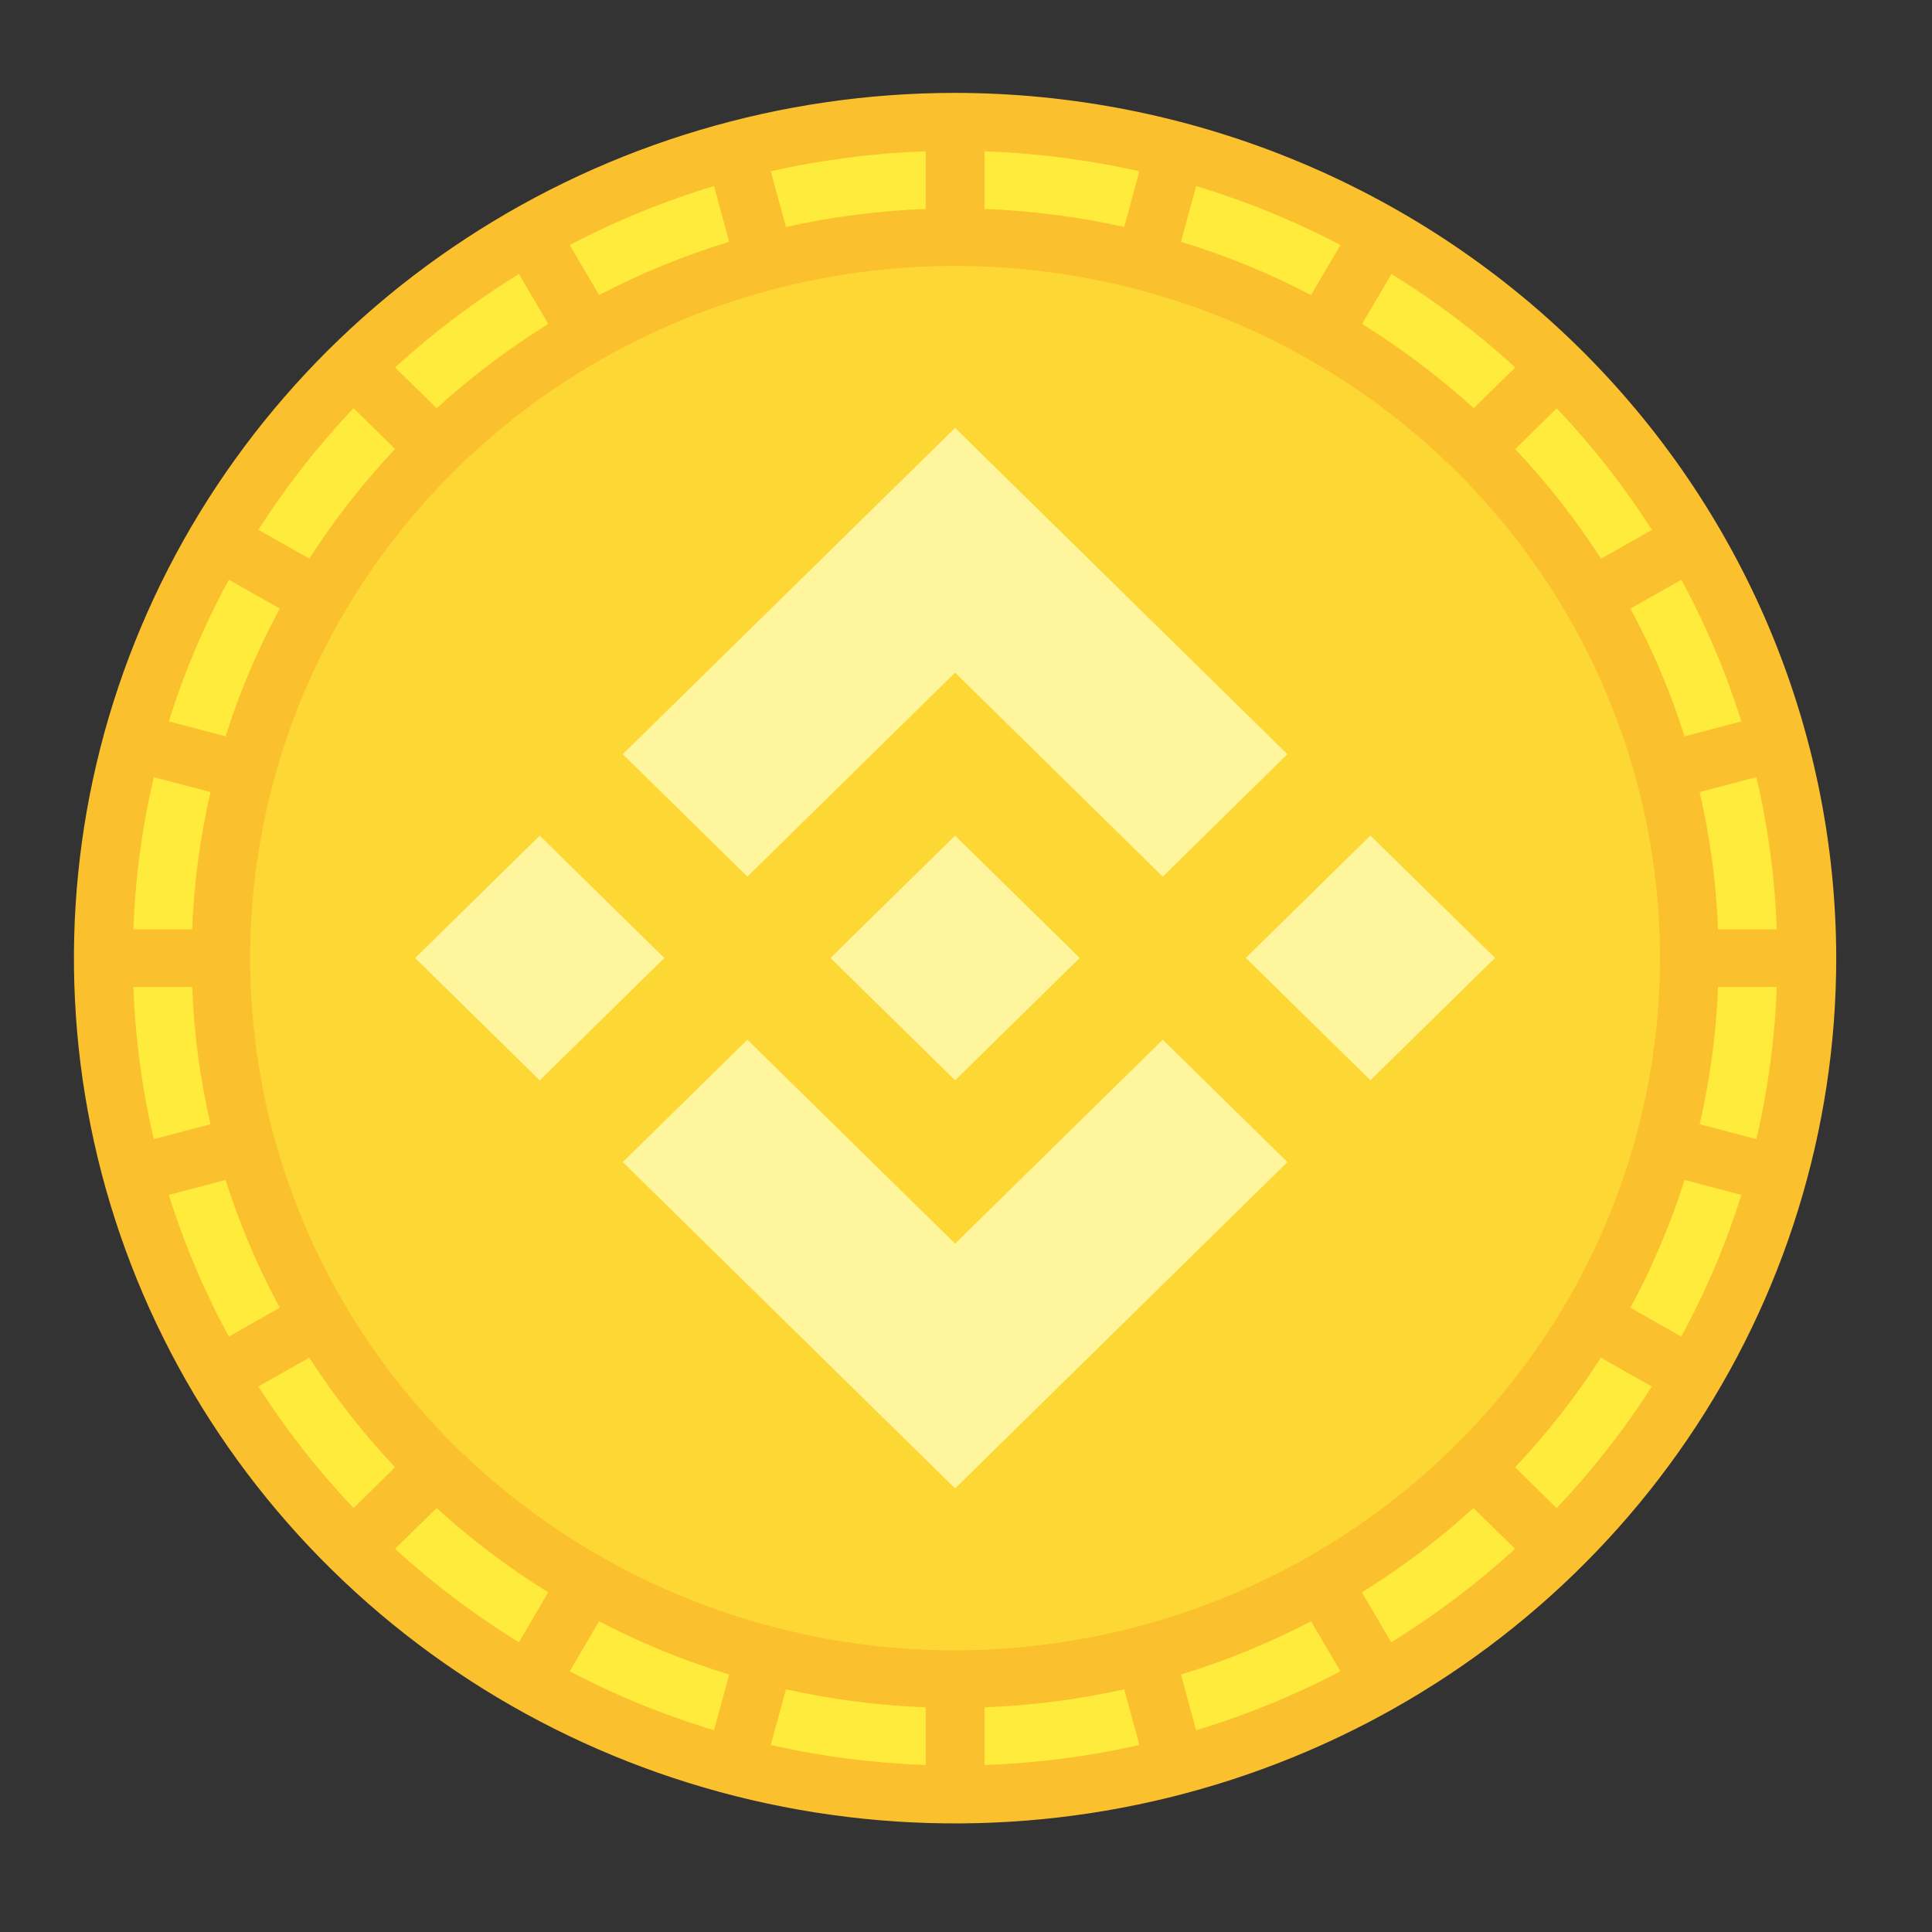 <svg width="37" height="37" viewBox="0 0 37 37" fill="none" xmlns="http://www.w3.org/2000/svg">
<rect x="0" y="0" width="37" height="37" fill="#333333" stroke="none"/>
<path d="M18.291 34.368C27.3 34.368 34.603 27.197 34.603 18.35C34.603 9.503 27.3 2.331 18.291 2.331C9.282 2.331 1.979 9.503 1.979 18.35C1.979 27.197 9.282 34.368 18.291 34.368Z" fill="#FFEB3B"/>
<path d="M18.291 32.159C26.058 32.159 32.353 25.976 32.353 18.35C32.353 10.723 26.058 4.541 18.291 4.541C10.524 4.541 4.229 10.723 4.229 18.35C4.229 25.976 10.524 32.159 18.291 32.159Z" fill="#FDD835"/>
<path d="M18.291 1.779C14.954 1.779 11.691 2.751 8.916 4.572C6.141 6.392 3.978 8.98 2.701 12.008C1.423 15.036 1.089 18.368 1.74 21.582C2.391 24.797 3.999 27.75 6.359 30.067C8.719 32.385 11.725 33.963 14.999 34.602C18.272 35.242 21.665 34.913 24.749 33.659C27.832 32.405 30.468 30.281 32.322 27.556C34.176 24.831 35.166 21.627 35.166 18.35C35.161 13.956 33.381 9.744 30.218 6.638C27.054 3.531 22.765 1.784 18.291 1.779ZM18.291 31.606C15.621 31.606 13.011 30.829 10.791 29.372C8.571 27.916 6.84 25.845 5.819 23.423C4.797 21 4.53 18.335 5.05 15.764C5.571 13.192 6.857 10.83 8.745 8.976C10.633 7.122 13.039 5.859 15.657 5.348C18.276 4.836 20.99 5.099 23.457 6.102C25.924 7.106 28.032 8.805 29.516 10.985C30.999 13.165 31.791 15.728 31.791 18.35C31.787 21.864 30.363 25.234 27.832 27.719C25.302 30.204 21.87 31.602 18.291 31.606ZM31.224 11.655L32.199 11.103C32.67 11.969 33.055 12.878 33.349 13.816L32.262 14.102C31.994 13.257 31.647 12.437 31.224 11.655ZM30.662 10.7C30.18 9.952 29.63 9.249 29.018 8.601L29.813 7.82C30.494 8.538 31.105 9.317 31.636 10.148L30.662 10.7ZM28.223 7.818C27.562 7.217 26.846 6.677 26.085 6.204L26.648 5.247C27.494 5.769 28.288 6.369 29.019 7.037L28.223 7.818ZM25.108 5.65C24.312 5.235 23.478 4.893 22.617 4.63L22.908 3.563C23.864 3.852 24.789 4.23 25.672 4.692L25.108 5.65ZM21.53 4.347C20.651 4.151 19.755 4.036 18.854 4.002V2.897C19.853 2.932 20.846 3.06 21.821 3.28L21.53 4.347ZM17.729 4.002C16.828 4.036 15.931 4.151 15.052 4.347L14.761 3.28C15.736 3.06 16.729 2.932 17.729 2.897V4.002ZM13.965 4.63C13.104 4.893 12.27 5.235 11.473 5.65L10.911 4.692C11.793 4.23 12.718 3.852 13.674 3.563L13.965 4.63ZM10.5 6.204C9.739 6.677 9.023 7.217 8.363 7.818L7.566 7.037C8.298 6.369 9.092 5.769 9.938 5.247L10.5 6.204ZM7.566 8.599C6.954 9.248 6.404 9.951 5.923 10.698L4.948 10.146C5.479 9.315 6.09 8.535 6.771 7.817L7.566 8.599ZM5.358 11.655C4.935 12.437 4.588 13.256 4.32 14.101L3.233 13.816C3.527 12.877 3.912 11.969 4.383 11.102L5.358 11.655ZM4.032 15.169C3.832 16.033 3.714 16.913 3.68 17.797H2.555C2.59 16.816 2.721 15.841 2.945 14.884L4.032 15.169ZM3.68 18.902C3.714 19.787 3.832 20.667 4.032 21.53L2.945 21.816C2.721 20.859 2.59 19.883 2.555 18.902H3.68ZM4.32 22.598C4.588 23.443 4.935 24.262 5.358 25.044L4.383 25.597C3.912 24.73 3.527 23.822 3.233 22.884L4.32 22.598ZM5.923 26C6.404 26.748 6.954 27.45 7.566 28.099L6.771 28.881C6.09 28.163 5.479 27.383 4.948 26.552L5.923 26ZM8.362 28.881C9.022 29.482 9.738 30.023 10.499 30.495L9.937 31.452C9.091 30.93 8.296 30.331 7.565 29.662L8.362 28.881ZM11.473 31.05C12.27 31.465 13.104 31.806 13.965 32.069L13.674 33.136C12.718 32.848 11.793 32.47 10.911 32.007L11.473 31.05ZM15.052 32.352C15.931 32.548 16.828 32.663 17.729 32.697V33.802C16.729 33.767 15.736 33.639 14.761 33.419L15.052 32.352ZM18.854 32.697C19.755 32.663 20.651 32.548 21.53 32.352L21.821 33.419C20.846 33.639 19.853 33.767 18.854 33.802V32.697ZM22.617 32.069C23.478 31.806 24.312 31.465 25.108 31.05L25.671 32.007C24.789 32.47 23.863 32.848 22.907 33.136L22.617 32.069ZM26.082 30.495C26.843 30.023 27.559 29.482 28.219 28.881L29.015 29.662C28.283 30.331 27.489 30.93 26.643 31.452L26.082 30.495ZM29.016 28.1C29.628 27.451 30.178 26.749 30.659 26.001L31.634 26.553C31.103 27.384 30.492 28.164 29.811 28.882L29.016 28.1ZM31.224 25.044C31.647 24.262 31.994 23.443 32.262 22.598L33.349 22.884C33.055 23.822 32.67 24.731 32.199 25.597L31.224 25.044ZM32.55 21.53C32.75 20.667 32.868 19.787 32.902 18.902H34.027C33.992 19.883 33.861 20.859 33.637 21.816L32.55 21.53ZM32.902 17.797C32.868 16.913 32.75 16.033 32.55 15.169L33.637 14.884C33.861 15.841 33.992 16.816 34.027 17.797H32.902Z" fill="#FBC02E"/>
<path d="M10.337 16.004L12.723 18.347L10.337 20.69L7.951 18.347L10.337 16.004ZM18.291 16.003L20.677 18.346L18.291 20.689L15.905 18.346L18.291 16.003ZM26.245 16.002L28.631 18.345L26.245 20.688L23.859 18.345L26.245 16.002Z" fill="#FFF59D"/>
<path d="M18.291 8.195L24.655 14.444L22.268 16.788L18.291 12.882L14.313 16.788L11.927 14.444L18.291 8.195ZM18.291 28.505L11.927 22.255L14.313 19.912L18.291 23.817L22.268 19.912L24.655 22.255L18.291 28.505Z" fill="#FFF59D"/>
</svg>
